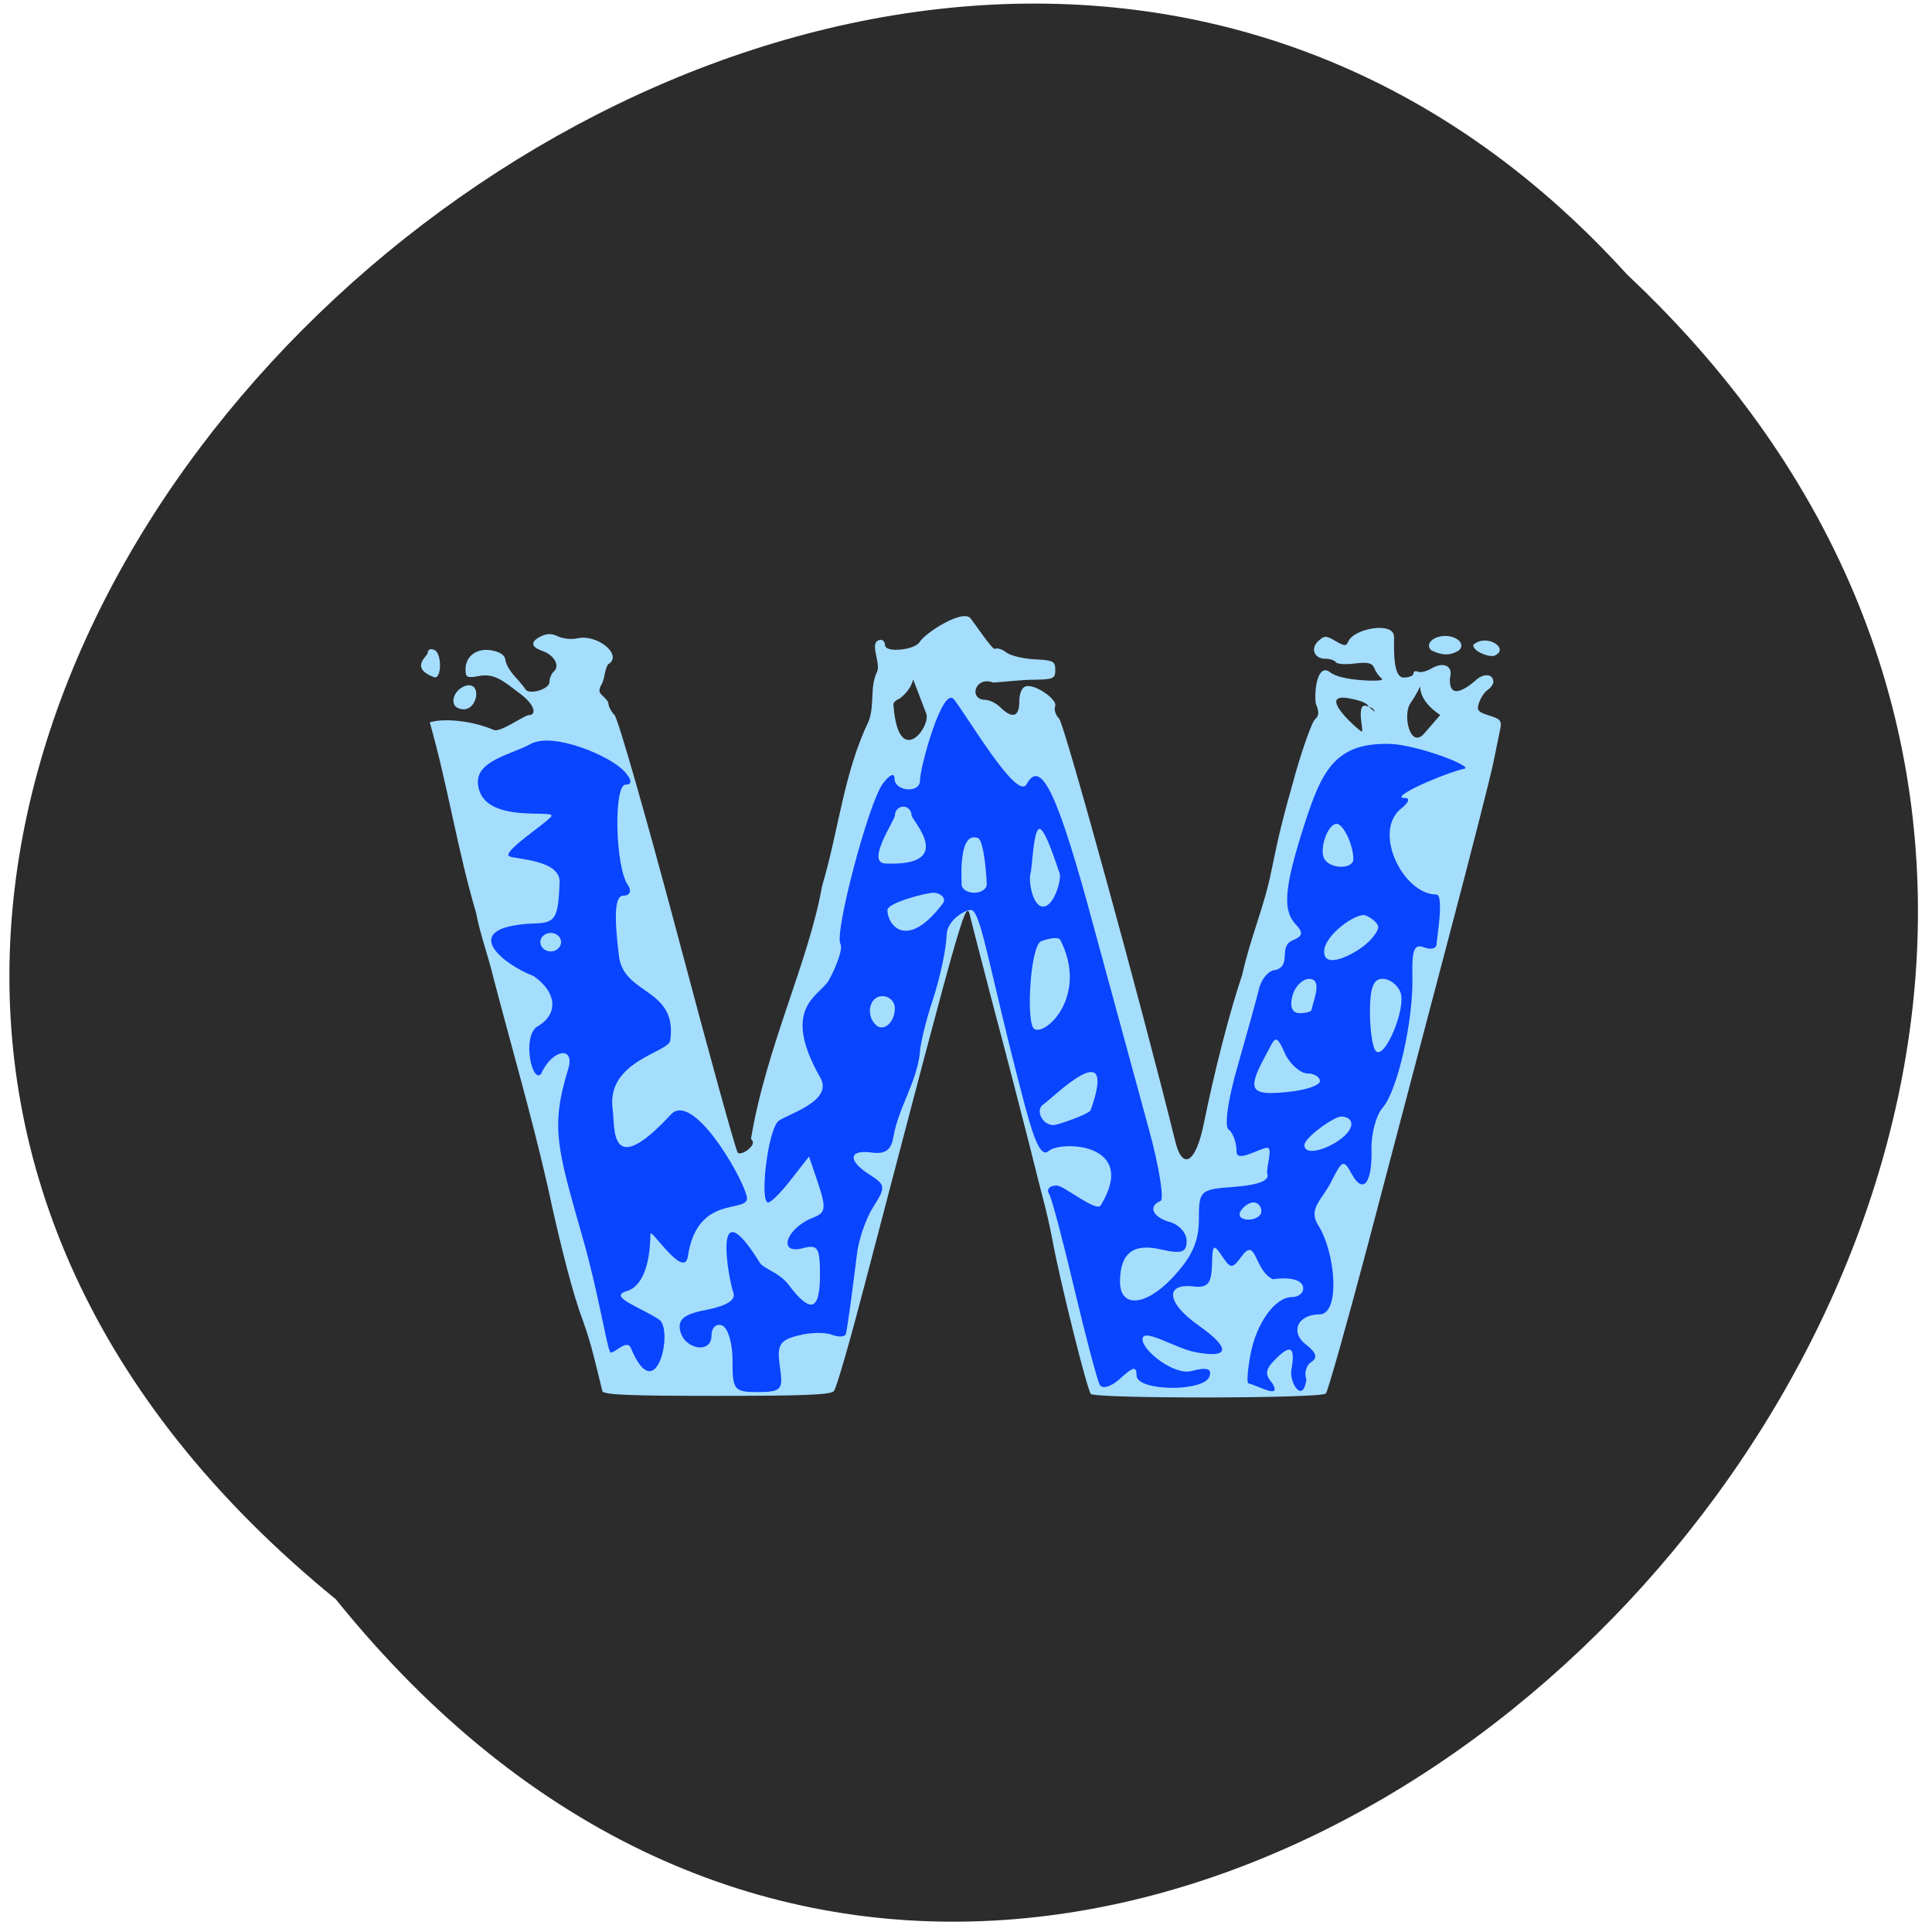 <svg xmlns="http://www.w3.org/2000/svg" viewBox="0 0 24 24"><path d="m 4.172 19.867 c 9.711 12.05 27.24 -5.941 16.04 -16.457 c -9.637 -10.629 -28.34 6.426 -16.04 16.457" fill="#2c2c2c"/><path d="m 13.551 17.316 c -0.047 -0.051 -0.387 -1.418 -0.473 -1.891 c -0.027 -0.141 -0.07 -0.34 -0.098 -0.445 c -0.027 -0.102 -0.121 -0.469 -0.207 -0.816 c -0.09 -0.348 -0.277 -1.082 -0.426 -1.637 c -0.145 -0.551 -0.273 -1.055 -0.289 -1.117 c -0.059 -0.262 -0.043 -0.313 -1.305 4.504 c -0.188 0.723 -0.363 1.336 -0.395 1.367 c -0.039 0.047 -0.395 0.059 -1.453 0.059 c -1.078 0 -1.406 -0.012 -1.422 -0.059 c -0.074 -0.293 -0.133 -0.578 -0.242 -0.875 c -0.117 -0.309 -0.27 -0.887 -0.441 -1.684 c -0.207 -0.902 -0.445 -1.711 -0.68 -2.613 c -0.063 -0.258 -0.16 -0.52 -0.207 -0.773 c -0.23 -0.777 -0.344 -1.547 -0.574 -2.363 c 0.215 -0.063 0.582 0 0.793 0.094 c 0.082 0.039 0.379 -0.184 0.441 -0.184 c 0.09 0 0.082 -0.129 -0.133 -0.281 c -0.188 -0.145 -0.297 -0.234 -0.473 -0.207 c -0.168 0.031 -0.184 0.023 -0.184 -0.082 c 0 -0.172 0.156 -0.273 0.344 -0.23 c 0.102 0.023 0.152 0.066 0.152 0.125 c 0.043 0.148 0.156 0.223 0.242 0.344 c 0.031 0.09 0.305 0.016 0.305 -0.082 c 0 -0.043 0.023 -0.102 0.055 -0.129 c 0.078 -0.07 0.004 -0.203 -0.141 -0.254 c -0.148 -0.051 -0.156 -0.117 -0.016 -0.184 c 0.074 -0.035 0.133 -0.035 0.211 0.004 c 0.059 0.027 0.168 0.039 0.234 0.023 c 0.258 -0.059 0.578 0.215 0.383 0.324 c -0.047 0.082 -0.035 0.164 -0.078 0.246 c -0.078 0.129 0.031 0.125 0.082 0.227 c 0 0.043 0.035 0.113 0.078 0.156 c 0.043 0.043 0.395 1.273 0.785 2.738 c 0.387 1.461 0.723 2.676 0.746 2.699 c 0.023 0.02 0.082 0 0.133 -0.043 c 0.063 -0.055 0.07 -0.094 0.031 -0.129 c 0.188 -1.137 0.719 -2.207 0.883 -3.141 c 0.207 -0.691 0.266 -1.398 0.582 -2.055 c 0.074 -0.219 0.008 -0.414 0.102 -0.609 c 0.051 -0.113 -0.117 -0.383 0.047 -0.395 c 0.027 0 0.051 0.031 0.051 0.066 c 0 0.098 0.367 0.063 0.43 -0.039 c 0.07 -0.113 0.535 -0.414 0.633 -0.293 c 0.039 0.047 0.273 0.395 0.301 0.379 c 0.027 -0.016 0.094 0.004 0.141 0.043 c 0.047 0.039 0.207 0.078 0.348 0.086 c 0.238 0.012 0.262 0.023 0.262 0.133 c 0 0.105 -0.02 0.117 -0.262 0.121 c -0.172 0 -0.359 0.027 -0.508 0.035 c -0.223 -0.086 -0.313 0.207 -0.102 0.215 c 0.055 0 0.141 0.043 0.191 0.094 c 0.148 0.145 0.234 0.117 0.234 -0.07 c 0 -0.102 0.031 -0.176 0.078 -0.191 c 0.109 -0.039 0.406 0.164 0.367 0.25 c -0.016 0.039 0.008 0.109 0.051 0.152 c 0.063 0.063 1.02 3.543 1.441 5.246 c 0.09 0.371 0.254 0.273 0.352 -0.203 c 0.141 -0.691 0.32 -1.387 0.48 -1.863 c 0.105 -0.473 0.273 -0.84 0.363 -1.293 c 0.098 -0.477 0.137 -0.633 0.305 -1.23 c 0.094 -0.324 0.199 -0.613 0.234 -0.648 c 0.055 -0.047 0.055 -0.094 0.012 -0.199 c -0.023 -0.164 0.023 -0.508 0.18 -0.387 c 0.063 0.051 0.215 0.086 0.398 0.098 c 0.164 0.012 0.273 0.004 0.242 -0.02 c -0.027 -0.02 -0.07 -0.074 -0.09 -0.125 c -0.031 -0.07 -0.074 -0.082 -0.246 -0.063 c -0.113 0.016 -0.219 0.008 -0.234 -0.016 c -0.016 -0.023 -0.074 -0.043 -0.133 -0.043 c -0.137 0 -0.188 -0.129 -0.082 -0.223 c 0.074 -0.066 0.094 -0.066 0.211 0.004 c 0.109 0.062 0.133 0.066 0.156 0.008 c 0.07 -0.168 0.57 -0.254 0.57 -0.063 c 0 0.176 -0.012 0.508 0.121 0.508 c 0.066 0 0.121 -0.023 0.121 -0.051 c 0 -0.027 0.023 -0.035 0.051 -0.023 c 0.031 0.016 0.105 0 0.172 -0.039 c 0.152 -0.09 0.273 -0.031 0.23 0.117 c -0.02 0.324 0.266 0.078 0.328 0.023 c 0.098 -0.086 0.211 -0.07 0.211 0.027 c 0 0.027 -0.031 0.074 -0.074 0.102 c -0.039 0.027 -0.086 0.102 -0.105 0.16 c -0.031 0.09 -0.012 0.113 0.129 0.156 c 0.148 0.047 0.16 0.066 0.129 0.199 c -0.016 0.078 -0.051 0.25 -0.078 0.379 c -0.023 0.129 -0.277 1.125 -0.566 2.219 c -0.289 1.094 -0.734 2.793 -0.996 3.785 c -0.262 0.988 -0.496 1.816 -0.52 1.84 c -0.07 0.063 -2.867 0.066 -2.922 0.004 m 3.52 -8.48 c 0.02 0.023 -0.004 -0.047 -0.051 -0.047 c -0.043 0 0.035 -0.059 -0.258 -0.113 c -0.426 -0.078 0.133 0.414 0.16 0.414 c 0.027 0 -0.117 -0.504 0.148 -0.254 m 0.453 -0.098 c -0.098 0.141 -0.004 0.574 0.172 0.375 l 0.199 -0.23 c -0.5 -0.332 -0.031 -0.648 -0.371 -0.145 m -6.02 0.113 l -0.156 -0.41 c -0.027 0.105 -0.094 0.18 -0.168 0.238 c -0.043 0.016 -0.078 0.047 -0.078 0.07 c 0.059 0.844 0.492 0.254 0.402 0.102 m -5.82 -0.059 c -0.086 -0.047 -0.051 -0.191 0.063 -0.254 c 0.117 -0.066 0.203 0.008 0.164 0.145 c -0.035 0.113 -0.129 0.16 -0.227 0.109 m -0.367 -0.68 c 0 -0.039 0.031 -0.059 0.078 -0.039 c 0.102 0.031 0.098 0.375 0 0.34 c -0.309 -0.117 -0.078 -0.262 -0.078 -0.301 m 12.469 -0.031 c -0.086 -0.074 0.016 -0.18 0.172 -0.18 c 0.152 0 0.254 0.105 0.168 0.18 c -0.117 0.074 -0.223 0.055 -0.34 0 m 0.52 -0.07 c 0.164 -0.148 0.465 0.051 0.258 0.137 c -0.094 0.016 -0.273 -0.07 -0.258 -0.137" fill="#a5ddfd"/><g fill="#003cff" fill-opacity="0.945"><path d="m 7.578 16.789 c -0.039 -0.051 -0.152 -0.766 -0.34 -1.414 c -0.316 -1.113 -0.402 -1.371 -0.18 -2.094 c 0.09 -0.297 -0.203 -0.246 -0.336 0.059 c -0.113 0.129 -0.238 -0.461 -0.051 -0.586 c 0.27 -0.152 0.25 -0.426 -0.043 -0.629 c -0.363 -0.137 -0.961 -0.598 -0.031 -0.652 c 0.305 -0.004 0.336 -0.047 0.355 -0.512 c 0.012 -0.281 -0.547 -0.285 -0.625 -0.324 c -0.094 -0.051 0.418 -0.383 0.516 -0.488 c 0.109 -0.117 -0.855 0.117 -0.906 -0.41 c -0.027 -0.293 0.422 -0.367 0.652 -0.496 c 0.277 -0.156 0.984 0.145 1.16 0.332 c 0.102 0.109 0.109 0.172 0.023 0.172 c -0.152 0 -0.129 1.023 0.027 1.246 c 0.051 0.074 0.027 0.133 -0.055 0.133 c -0.102 0 -0.121 0.219 -0.055 0.75 c 0.059 0.492 0.73 0.391 0.637 1.051 c -0.023 0.148 -0.801 0.254 -0.715 0.855 c 0.031 0.215 -0.051 0.898 0.723 0.063 c 0.289 -0.313 0.965 0.906 0.945 1.051 c -0.027 0.168 -0.621 -0.047 -0.734 0.711 c -0.047 0.297 -0.465 -0.367 -0.465 -0.277 c -0.008 0.523 -0.172 0.676 -0.301 0.711 c -0.223 0.07 0.164 0.191 0.41 0.352 c 0.18 0.121 -0.035 1.121 -0.352 0.352 c -0.055 -0.125 -0.227 0.102 -0.262 0.047 m -0.605 -5.09 c 0 -0.063 -0.059 -0.113 -0.129 -0.113 c -0.07 0 -0.129 0.051 -0.129 0.113 c 0 0.066 0.059 0.117 0.129 0.117 c 0.07 0 0.129 -0.051 0.129 -0.117"/><path d="m 9.1 16.898 c 0 -0.215 -0.059 -0.41 -0.133 -0.434 c -0.07 -0.027 -0.129 0.031 -0.129 0.129 c 0 0.234 -0.348 0.168 -0.391 -0.074 c -0.027 -0.133 0.063 -0.199 0.34 -0.25 c 0.238 -0.047 0.355 -0.121 0.324 -0.207 c -0.059 -0.164 -0.277 -1.352 0.328 -0.375 c 0.043 0.07 0.238 0.121 0.352 0.266 c 0.277 0.371 0.395 0.336 0.395 -0.117 c 0 -0.336 -0.027 -0.379 -0.207 -0.332 c -0.328 0.09 -0.215 -0.25 0.125 -0.379 c 0.152 -0.059 0.16 -0.117 0.063 -0.414 l -0.117 -0.344 l -0.223 0.285 c -0.121 0.156 -0.246 0.285 -0.285 0.285 c -0.105 0 -0.012 -0.844 0.117 -1 c 0.063 -0.082 0.707 -0.242 0.531 -0.551 c -0.5 -0.875 -0.008 -1.012 0.105 -1.207 c 0.109 -0.199 0.176 -0.402 0.145 -0.453 c -0.078 -0.133 0.348 -1.75 0.527 -1.992 c 0.086 -0.113 0.145 -0.141 0.145 -0.059 c 0.004 0.156 0.316 0.184 0.316 0.023 c 0 -0.168 0.281 -1.184 0.422 -1.01 c 0.168 0.211 0.785 1.266 0.902 1.055 c 0.18 -0.332 0.391 0.117 0.84 1.789 c 0.246 0.902 0.551 2.023 0.68 2.496 c 0.129 0.469 0.191 0.871 0.145 0.891 c -0.16 0.063 -0.098 0.203 0.117 0.262 c 0.113 0.031 0.207 0.137 0.207 0.234 c 0 0.145 -0.063 0.164 -0.324 0.105 c -0.34 -0.078 -0.5 0.047 -0.504 0.395 c -0.004 0.336 0.316 0.316 0.652 -0.043 c 0.242 -0.258 0.328 -0.449 0.328 -0.723 c 0 -0.363 0.012 -0.375 0.449 -0.406 c 0.289 -0.023 0.43 -0.078 0.402 -0.16 c -0.023 -0.07 0.082 -0.344 -0.012 -0.324 c -0.113 0.02 -0.371 0.184 -0.371 0.047 c 0 -0.117 -0.047 -0.238 -0.098 -0.273 c -0.055 -0.035 -0.012 -0.363 0.109 -0.781 c 0.113 -0.395 0.234 -0.828 0.266 -0.961 c 0.031 -0.133 0.125 -0.242 0.211 -0.242 c 0.199 -0.059 0.027 -0.289 0.207 -0.367 c 0.125 -0.051 0.137 -0.094 0.047 -0.191 c -0.164 -0.168 -0.152 -0.422 0.047 -1.078 c 0.246 -0.789 0.387 -1.188 1.109 -1.172 c 0.348 0.008 1.059 0.285 0.93 0.309 c -0.238 0.051 -0.957 0.363 -0.738 0.363 c 0.07 0 0.051 0.055 -0.047 0.133 c -0.359 0.289 0.031 1.066 0.438 1.066 c 0.102 0 0.004 0.559 0.004 0.613 c 0 0.059 -0.07 0.078 -0.156 0.043 c -0.121 -0.047 -0.152 0.031 -0.145 0.352 c 0.016 0.551 -0.184 1.426 -0.367 1.637 c -0.082 0.094 -0.145 0.324 -0.141 0.516 c 0.012 0.426 -0.105 0.57 -0.246 0.309 c -0.098 -0.18 -0.117 -0.176 -0.25 0.09 c -0.121 0.242 -0.297 0.34 -0.164 0.551 c 0.215 0.344 0.277 1.105 0.012 1.105 c -0.273 0 -0.367 0.227 -0.16 0.379 c 0.121 0.094 0.141 0.16 0.063 0.211 c -0.066 0.039 -0.094 0.141 -0.063 0.223 c -0.047 0.301 -0.211 0.035 -0.188 -0.117 c 0.055 -0.301 -0.008 -0.336 -0.215 -0.121 c -0.109 0.113 -0.113 0.176 -0.02 0.281 c 0.121 0.203 -0.168 0.035 -0.297 0 c -0.023 0 -0.012 -0.156 0.023 -0.348 c 0.07 -0.391 0.305 -0.723 0.516 -0.723 c 0.078 0 0.141 -0.047 0.141 -0.105 c 0 -0.105 -0.141 -0.148 -0.379 -0.117 c -0.23 -0.113 -0.203 -0.527 -0.379 -0.293 c -0.125 0.168 -0.141 0.168 -0.254 0 c -0.102 -0.152 -0.117 -0.137 -0.121 0.113 c -0.008 0.234 -0.051 0.289 -0.23 0.27 c -0.363 -0.043 -0.332 0.207 0.063 0.484 c 0.41 0.289 0.387 0.418 -0.059 0.328 c -0.238 -0.051 -0.637 -0.305 -0.637 -0.156 c 0 0.145 0.395 0.449 0.605 0.395 c 0.195 -0.051 0.258 -0.031 0.227 0.066 c -0.063 0.195 -0.906 0.188 -0.906 -0.012 c 0 -0.117 -0.043 -0.109 -0.199 0.035 c -0.109 0.102 -0.223 0.141 -0.258 0.082 c -0.031 -0.055 -0.172 -0.586 -0.313 -1.18 c -0.141 -0.598 -0.281 -1.129 -0.316 -1.191 c -0.039 -0.059 0.008 -0.105 0.094 -0.105 c 0.09 0 0.492 0.336 0.547 0.246 c 0.473 -0.777 -0.492 -0.805 -0.645 -0.676 c -0.086 0.078 -0.168 -0.074 -0.297 -0.563 c -0.449 -1.691 -0.543 -2.43 -0.672 -2.43 c -0.078 0 -0.297 0.129 -0.301 0.313 c -0.004 0.168 -0.082 0.531 -0.172 0.805 c -0.09 0.27 -0.16 0.57 -0.16 0.66 c -0.047 0.383 -0.266 0.672 -0.332 1.055 c -0.027 0.152 -0.102 0.203 -0.266 0.18 c -0.289 -0.039 -0.301 0.102 -0.023 0.277 c 0.195 0.125 0.199 0.152 0.043 0.398 c -0.094 0.145 -0.188 0.418 -0.207 0.613 c -0.051 0.414 -0.109 0.852 -0.133 0.961 c -0.008 0.043 -0.086 0.047 -0.172 0.016 c -0.082 -0.035 -0.273 -0.031 -0.422 0.008 c -0.23 0.059 -0.266 0.117 -0.227 0.387 c 0.043 0.289 0.02 0.313 -0.273 0.316 c -0.297 0 -0.316 -0.027 -0.316 -0.395 m 6.57 -1.852 c 0 -0.059 -0.043 -0.109 -0.098 -0.109 c -0.055 0 -0.125 0.051 -0.16 0.109 c -0.035 0.059 0.008 0.105 0.098 0.105 c 0.086 0 0.16 -0.047 0.16 -0.105 m 1.113 -1.051 c 0.023 -0.07 -0.031 -0.125 -0.121 -0.125 c -0.09 0 -0.457 0.262 -0.457 0.355 c 0 0.188 0.516 -0.031 0.578 -0.23 m -3.234 -0.203 c 0.352 -0.988 -0.484 -0.137 -0.586 -0.074 c -0.105 0.07 -0.016 0.258 0.125 0.258 c 0.055 0 0.441 -0.137 0.461 -0.184 m 2.848 -0.363 c 0 -0.051 -0.07 -0.094 -0.152 -0.094 c -0.086 0 -0.207 -0.105 -0.273 -0.23 c -0.129 -0.289 -0.125 -0.223 -0.258 0.023 c -0.223 0.414 -0.18 0.484 0.27 0.438 c 0.227 -0.02 0.414 -0.082 0.414 -0.137 m 1 -1.102 c -0.035 -0.094 -0.137 -0.168 -0.223 -0.168 c -0.113 0 -0.156 0.113 -0.156 0.41 c 0 0.223 0.031 0.445 0.074 0.488 c 0.109 0.113 0.379 -0.531 0.305 -0.73 m -6.281 0.199 c 0 -0.086 -0.07 -0.152 -0.156 -0.152 c -0.152 0 -0.211 0.223 -0.086 0.352 c 0.094 0.102 0.242 -0.02 0.242 -0.199 m 5.176 0.016 c 0.031 -0.133 0.137 -0.379 -0.027 -0.383 c -0.086 0 -0.18 0.094 -0.211 0.215 c -0.035 0.137 0 0.211 0.094 0.211 c 0.078 0 0.145 -0.02 0.145 -0.043 m -3.121 -0.867 c -0.023 -0.039 -0.137 -0.023 -0.238 0.016 c -0.137 0.055 -0.191 1.023 -0.086 1.09 c 0.141 0.09 0.676 -0.414 0.324 -1.105 m 3.949 -0.16 c 0 -0.043 -0.07 -0.109 -0.156 -0.145 c -0.113 -0.043 -0.516 0.246 -0.516 0.449 c 0 0.234 0.387 0.023 0.516 -0.09 c 0.086 -0.07 0.156 -0.168 0.156 -0.215 m -5.406 -0.297 c 0.043 -0.059 -0.031 -0.129 -0.121 -0.129 c -0.09 0 -0.57 0.125 -0.57 0.215 c 0 0.191 0.246 0.508 0.691 -0.086 m 0.543 -0.234 c 0 -0.059 -0.031 -0.543 -0.109 -0.574 c -0.246 -0.094 -0.203 0.516 -0.203 0.574 c 0 0.059 0.07 0.105 0.156 0.105 c 0.086 0 0.156 -0.047 0.156 -0.105 m 0.906 -0.133 c -0.027 -0.074 -0.176 -0.555 -0.25 -0.555 c -0.078 0 -0.09 0.48 -0.113 0.555 c -0.027 0.078 0.023 0.41 0.156 0.41 c 0.137 0 0.23 -0.332 0.207 -0.41 m 3.648 -0.18 c 0 -0.176 -0.125 -0.438 -0.207 -0.438 c -0.113 0 -0.223 0.32 -0.152 0.438 c 0.078 0.129 0.359 0.125 0.359 0 m -5.488 -0.543 c 0 -0.059 -0.047 -0.109 -0.102 -0.109 c -0.059 0 -0.105 0.051 -0.105 0.109 c 0 0.059 -0.367 0.59 -0.117 0.598 c 0.891 0.035 0.324 -0.539 0.324 -0.598"/></g></svg>
